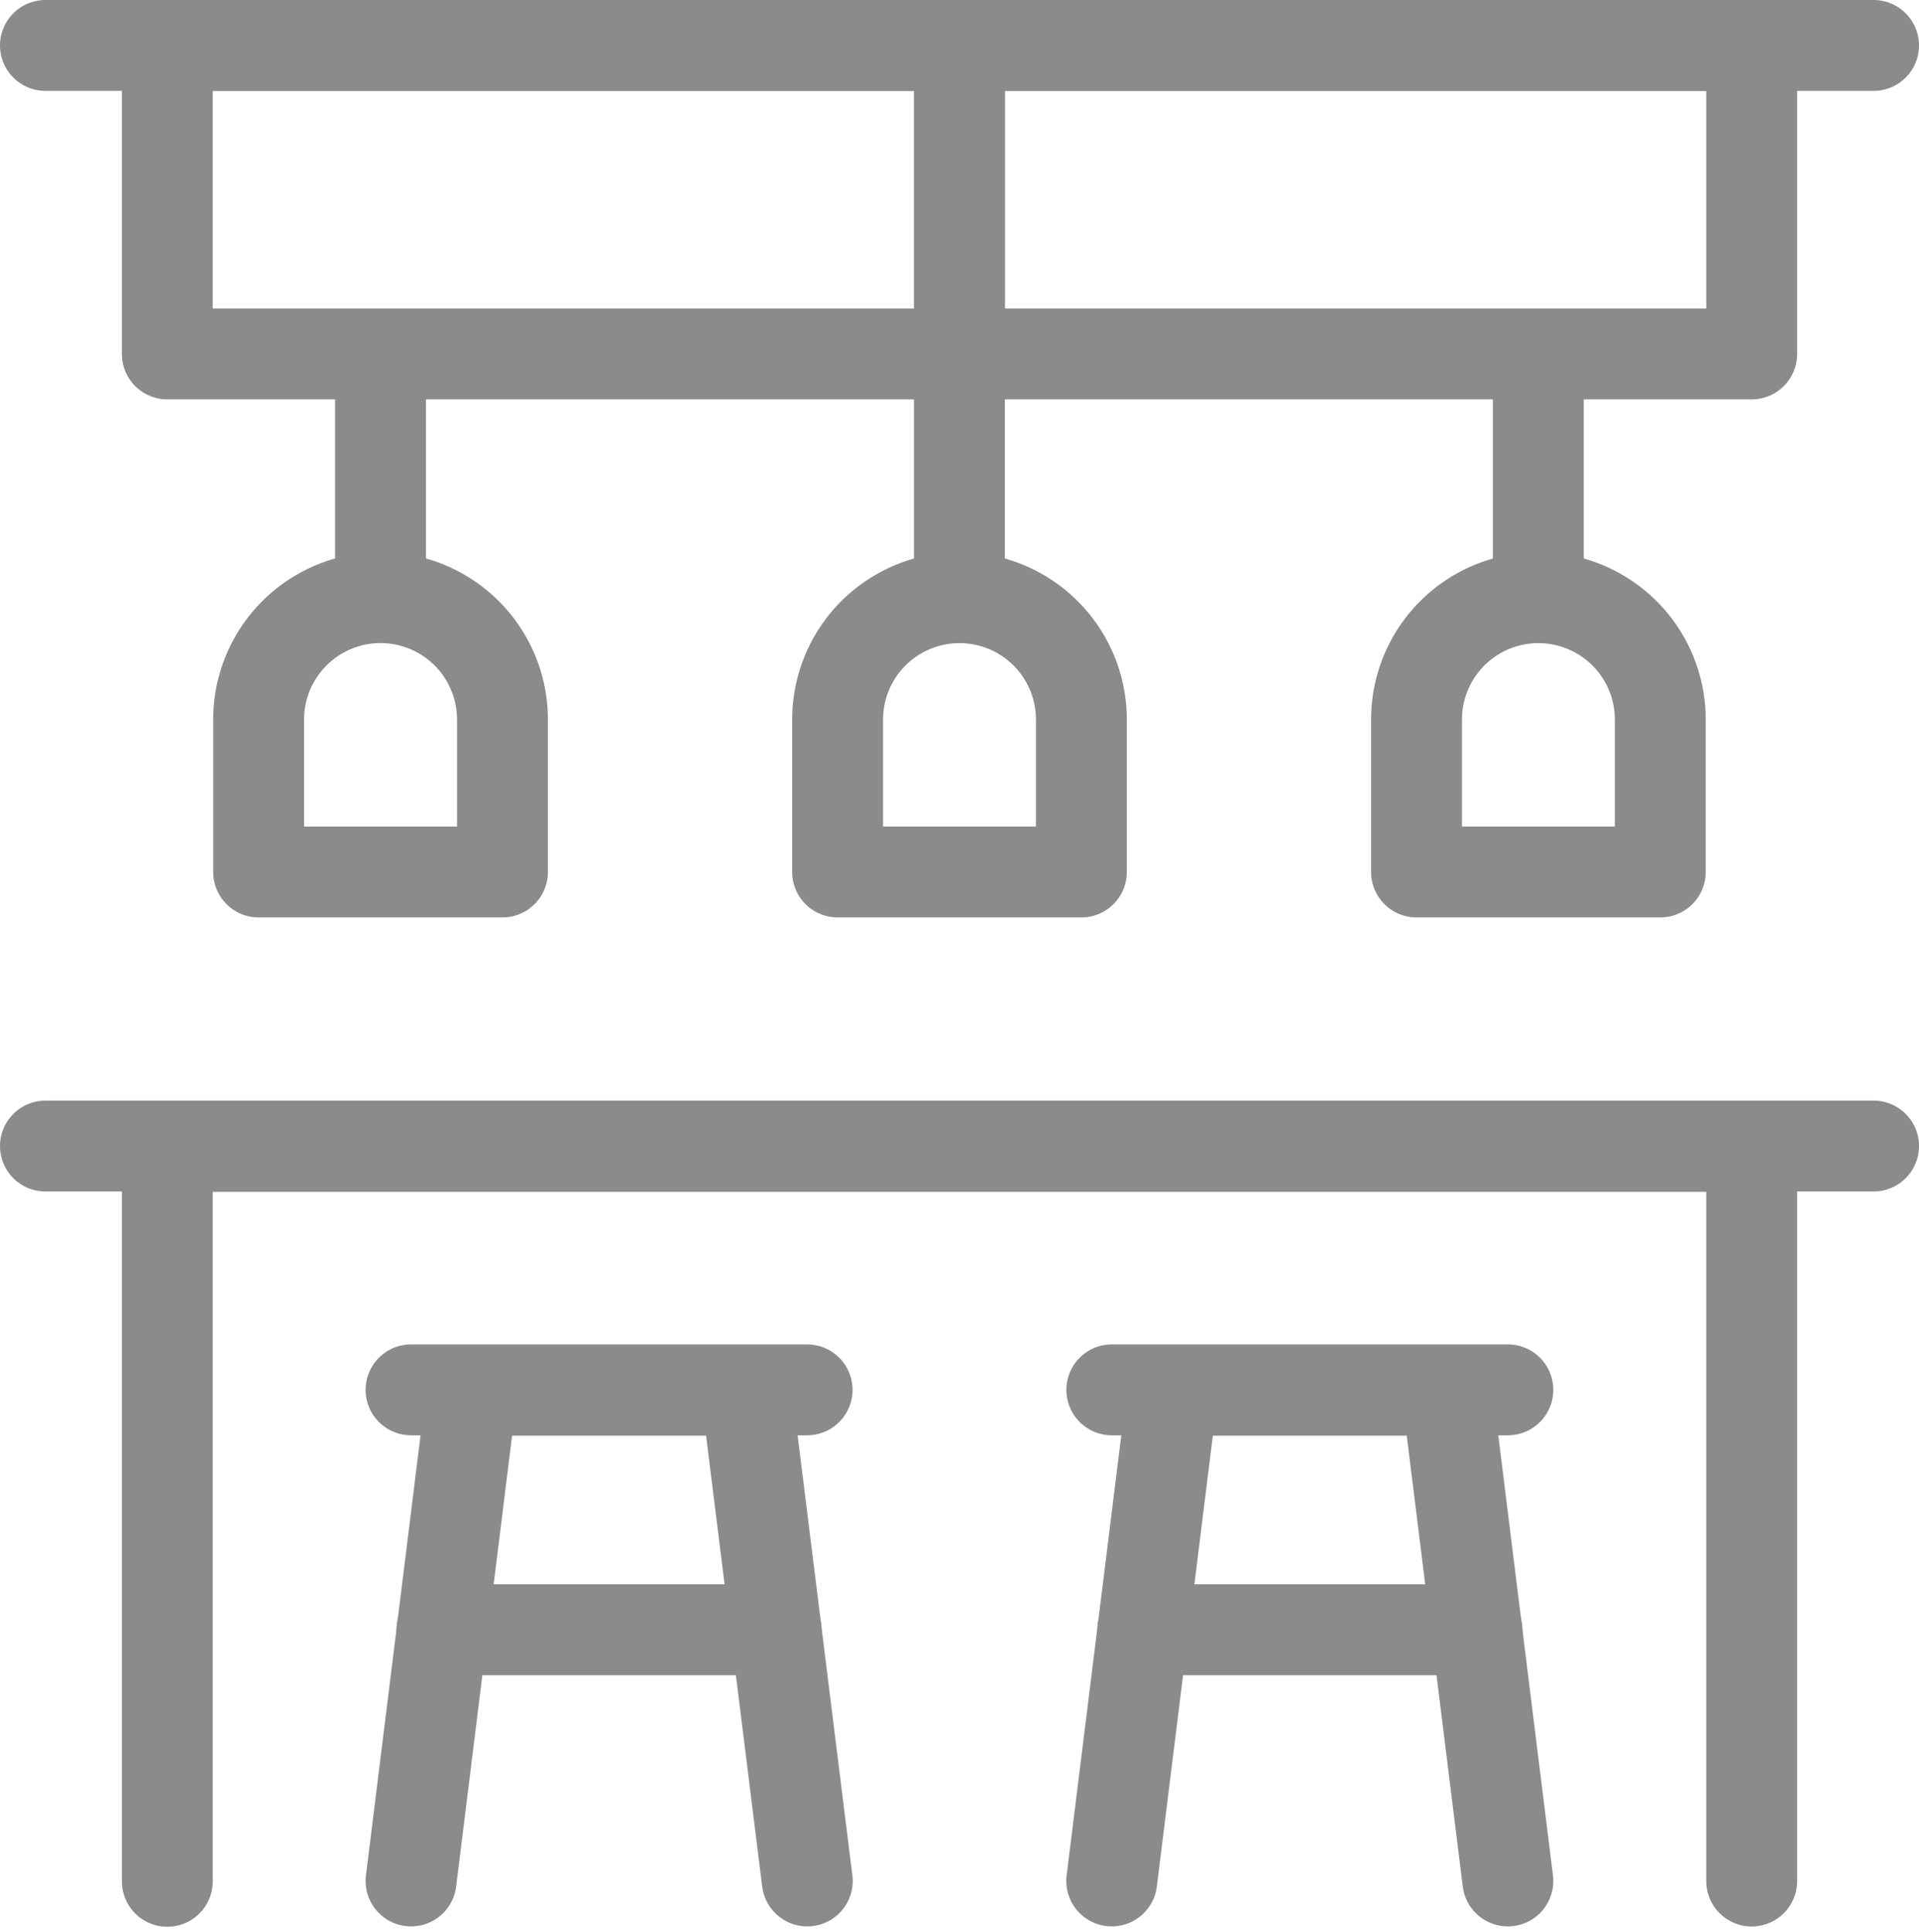 <svg xmlns="http://www.w3.org/2000/svg" width="21.116" height="21.256" viewBox="0 0 21.116 21.256">
  <g id="bar_lounge" data-name="bar/lounge" transform="translate(-11.517 -10.5)">
    <line id="Line_66" data-name="Line 66" x1="20.116" transform="translate(12.017 11)" fill="none" stroke="#8c8a8a" stroke-linecap="round" stroke-linejoin="round" stroke-miterlimit="10" stroke-width="1"/>
    <rect id="Rectangle_17923" data-name="Rectangle 17923" width="8.717" height="3.395" transform="translate(22.075 11)" fill="none" stroke="#8c8a8a" stroke-linecap="round" stroke-linejoin="round" stroke-miterlimit="10" stroke-width="1"/>
    <rect id="Rectangle_17924" data-name="Rectangle 17924" width="8.717" height="3.395" transform="translate(13.358 11)" fill="none" stroke="#8c8a8a" stroke-linecap="round" stroke-linejoin="round" stroke-miterlimit="10" stroke-width="1"/>
    <line id="Line_67" data-name="Line 67" y2="2.504" transform="translate(28.444 14.395)" fill="none" stroke="#8c8a8a" stroke-linecap="round" stroke-linejoin="round" stroke-miterlimit="10" stroke-width="1"/>
    <line id="Line_68" data-name="Line 68" y2="2.504" transform="translate(15.704 14.395)" fill="none" stroke="#8c8a8a" stroke-linecap="round" stroke-linejoin="round" stroke-miterlimit="10" stroke-width="1"/>
    <line id="Line_69" data-name="Line 69" y2="2.504" transform="translate(22.074 14.395)" fill="none" stroke="#8c8a8a" stroke-linecap="round" stroke-linejoin="round" stroke-miterlimit="10" stroke-width="1"/>
    <path id="Path_140659" data-name="Path 140659" d="M61.982,312.885V304.8H44.548v8.088" transform="translate(-31.19 -281.686)" fill="none" stroke="#8c8a8a" stroke-linecap="round" stroke-linejoin="round" stroke-miterlimit="10" stroke-width="1"/>
    <line id="Line_70" data-name="Line 70" x1="20.116" transform="translate(12.017 23.111)" fill="none" stroke="#8c8a8a" stroke-linecap="round" stroke-linejoin="round" stroke-miterlimit="10" stroke-width="1"/>
    <path id="Path_140660" data-name="Path 140660" d="M113.968,375.264l-.671-5.4h-3.017l-.671,5.4" transform="translate(-85.859 -344.066)" fill="none" stroke="#8c8a8a" stroke-linecap="round" stroke-linejoin="round" stroke-miterlimit="10" stroke-width="1"/>
    <line id="Line_71" data-name="Line 71" x2="3.677" transform="translate(24.092 28.434)" fill="none" stroke="#8c8a8a" stroke-linecap="round" stroke-linejoin="round" stroke-miterlimit="10" stroke-width="1"/>
    <line id="Line_72" data-name="Line 72" x1="4.358" transform="translate(23.751 25.794)" fill="none" stroke="#8c8a8a" stroke-linecap="round" stroke-linejoin="round" stroke-miterlimit="10" stroke-width="1"/>
    <path id="Path_140661" data-name="Path 140661" d="M301.023,375.264l-.672-5.4h-3.018l-.67,5.4" transform="translate(-280.623 -344.066)" fill="none" stroke="#8c8a8a" stroke-linecap="round" stroke-linejoin="round" stroke-miterlimit="10" stroke-width="1"/>
    <line id="Line_73" data-name="Line 73" x2="3.677" transform="translate(16.38 28.434)" fill="none" stroke="#8c8a8a" stroke-linecap="round" stroke-linejoin="round" stroke-miterlimit="10" stroke-width="1"/>
    <line id="Line_74" data-name="Line 74" x1="4.358" transform="translate(16.04 25.794)" fill="none" stroke="#8c8a8a" stroke-linecap="round" stroke-linejoin="round" stroke-miterlimit="10" stroke-width="1"/>
    <path id="Path_140662" data-name="Path 140662" d="M68.946,159.748a1.341,1.341,0,0,1,2.682,0v1.677H68.946Z" transform="translate(-41.842 -141.33)" fill="none" stroke="#8c8a8a" stroke-linecap="round" stroke-linejoin="round" stroke-miterlimit="10" stroke-width="1"/>
    <path id="Path_140663" data-name="Path 140663" d="M377.991,159.748a1.341,1.341,0,0,1,2.683,0v1.677h-2.683Z" transform="translate(-363.628 -141.33)" fill="none" stroke="#8c8a8a" stroke-linecap="round" stroke-linejoin="round" stroke-miterlimit="10" stroke-width="1"/>
    <path id="Path_140664" data-name="Path 140664" d="M223.469,159.748a1.341,1.341,0,1,1,2.682,0v1.677h-2.682Z" transform="translate(-202.735 -141.33)" fill="none" stroke="#8c8a8a" stroke-linecap="round" stroke-linejoin="round" stroke-miterlimit="10" stroke-width="1"/>
  </g>
</svg>
